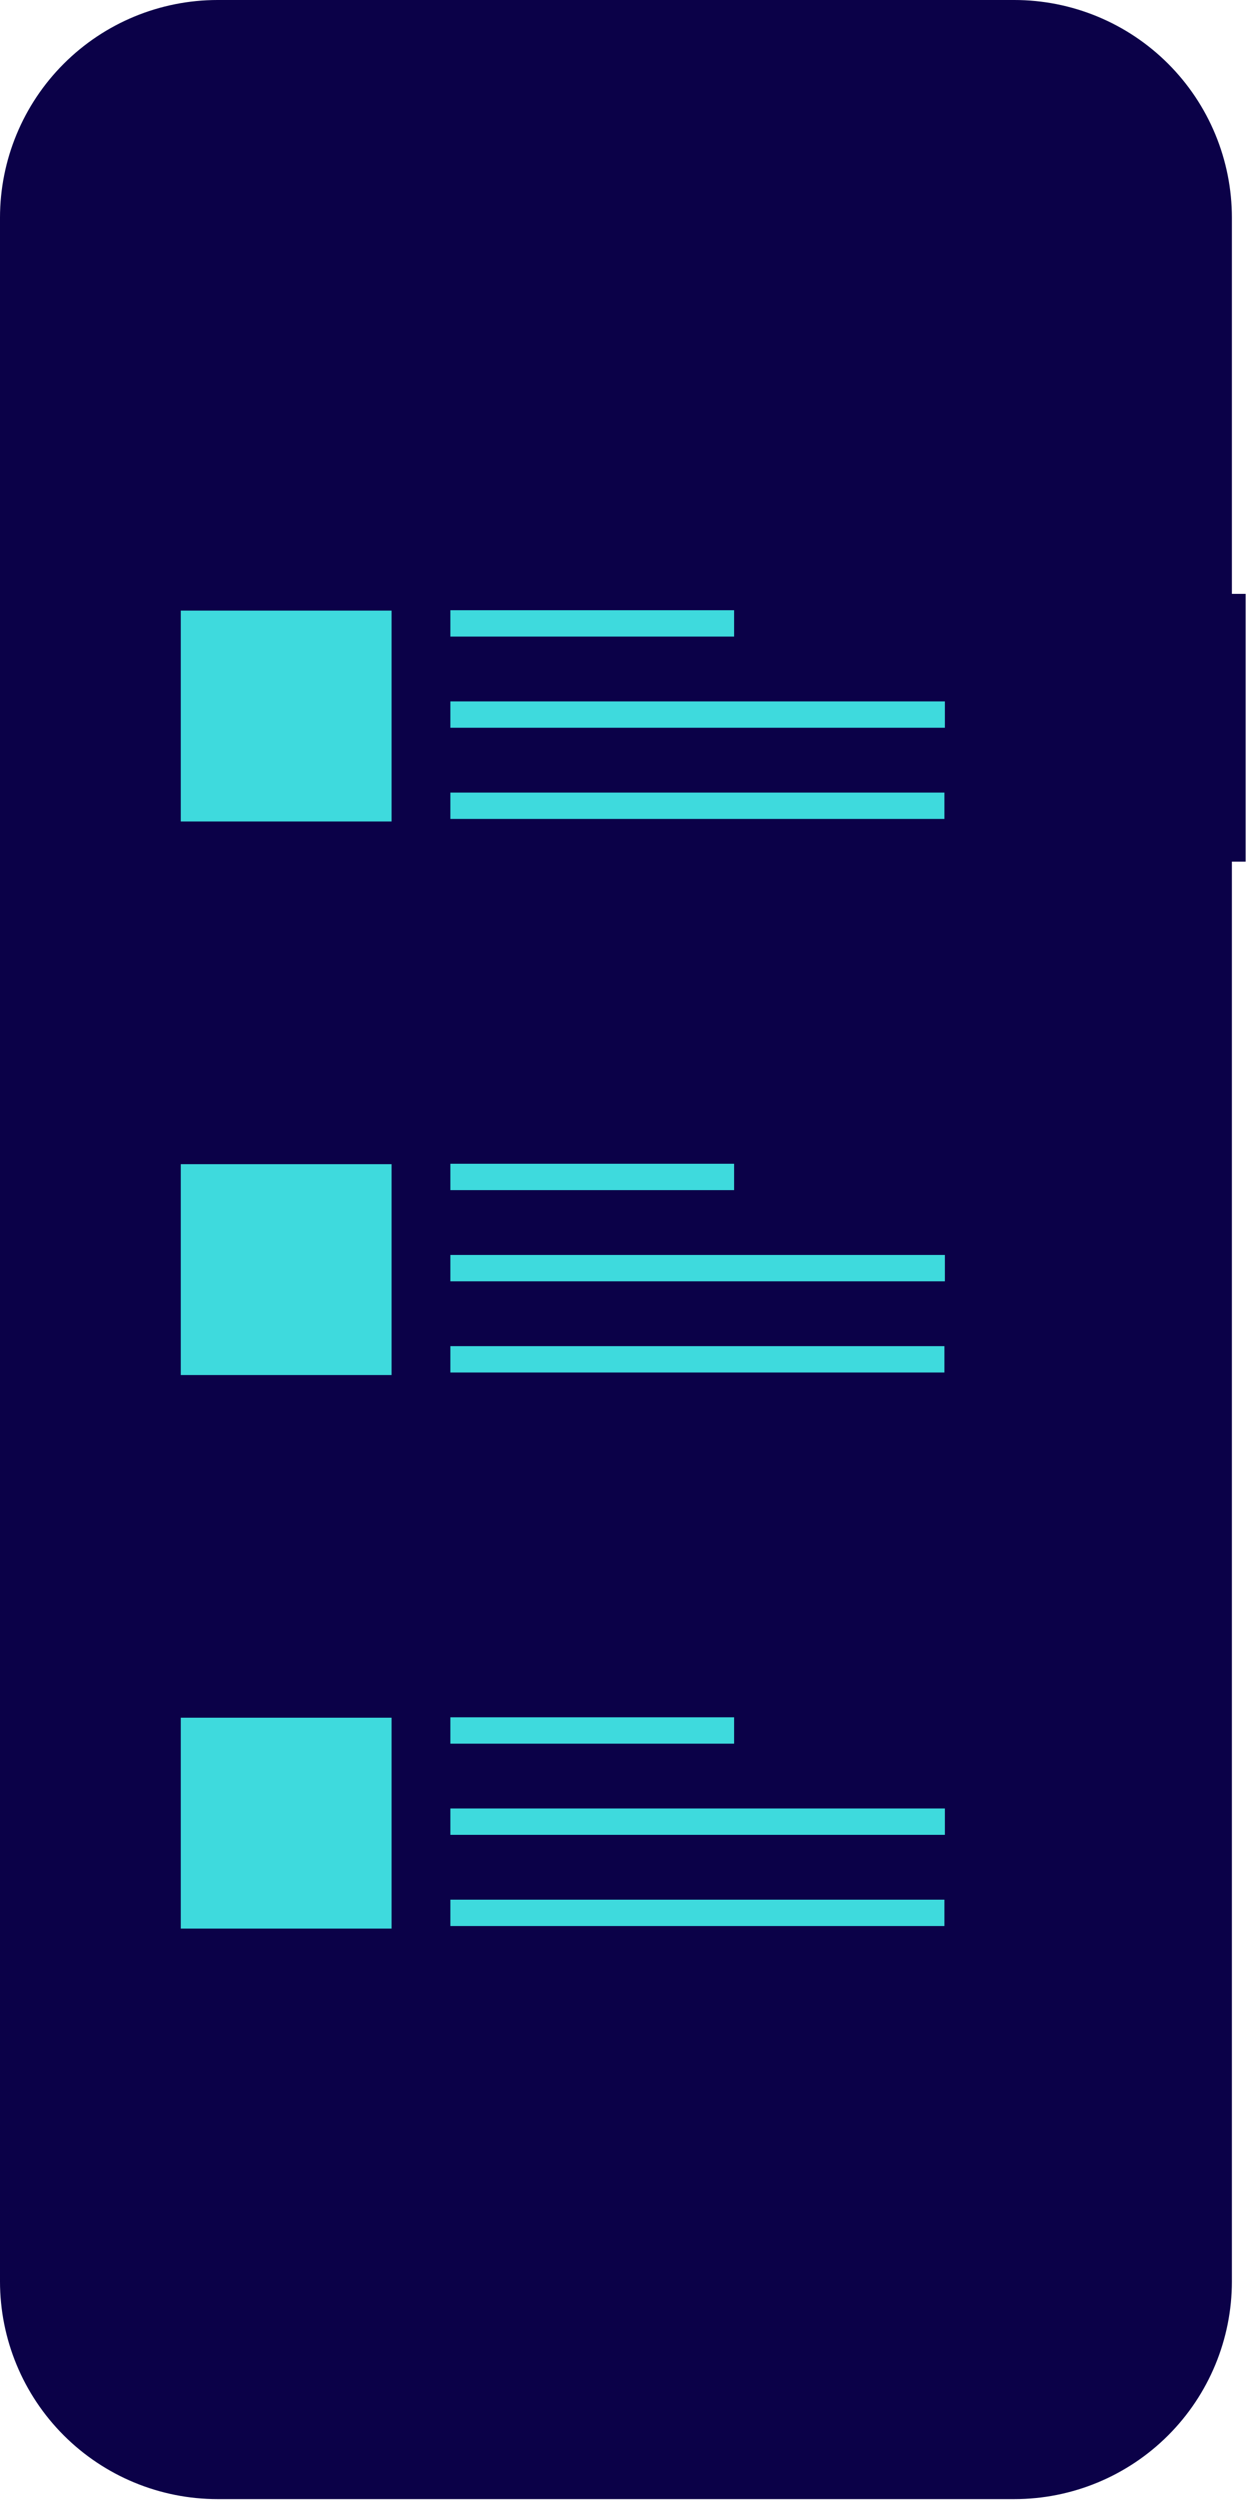 <svg width="363" height="728" viewBox="0 0 363 728" fill="none" xmlns="http://www.w3.org/2000/svg">
<path d="M362.889 172.947H358.891V63.402C358.891 55.076 357.251 46.831 354.064 39.139C350.878 31.447 346.208 24.457 340.321 18.57C334.433 12.683 327.444 8.012 319.752 4.826C312.059 1.64 303.815 6.56629e-06 295.489 2.02178e-10H63.402C46.587 -4.24345e-05 30.46 6.68 18.57 18.57C6.68 30.46 4.77389e-05 46.586 0 63.402V664.376C-1.5913e-05 681.191 6.68 697.318 18.57 709.208C30.46 721.098 46.587 727.778 63.402 727.778H295.488C312.304 727.778 328.43 721.098 340.32 709.208C352.211 697.318 358.89 681.192 358.89 664.376V250.924H362.889L362.889 172.947Z" fill="#0B0148"/>
<path d="M298.046 16.496H267.751C269.144 19.912 269.676 23.618 269.3 27.287C268.923 30.957 267.65 34.477 265.593 37.539C263.535 40.601 260.756 43.109 257.501 44.844C254.245 46.579 250.613 47.486 246.924 47.487H113.965C110.276 47.486 106.644 46.579 103.388 44.844C100.133 43.109 97.354 40.601 95.296 37.539C93.239 34.477 91.965 30.957 91.589 27.287C91.213 23.618 91.744 19.912 93.138 16.496H64.842C58.624 16.496 52.467 17.721 46.723 20.1C40.978 22.48 35.759 25.967 31.362 30.364C26.965 34.761 23.478 39.98 21.098 45.725C18.719 51.469 17.494 57.626 17.494 63.844V663.936C17.494 670.154 18.719 676.311 21.098 682.056C23.478 687.8 26.965 693.02 31.362 697.416C35.759 701.813 40.978 705.301 46.723 707.68C52.467 710.06 58.624 711.284 64.842 711.284H298.046C304.264 711.284 310.421 710.06 316.165 707.68C321.91 705.301 327.13 701.813 331.526 697.416C335.923 693.02 339.411 687.8 341.79 682.056C344.169 676.311 345.394 670.154 345.394 663.936V663.936V63.844C345.394 57.626 344.169 51.469 341.79 45.725C339.411 39.98 335.923 34.761 331.526 30.364C327.13 25.967 321.91 22.48 316.165 20.1C310.421 17.721 304.264 16.496 298.046 16.496V16.496Z" fill="#0B0148"/>
<path d="M213.867 177.703H131.207V185.379H213.867V177.703Z" fill="#3EDADD"/>
<path d="M275.276 204.258H131.207V211.934H275.276V204.258Z" fill="#3EDADD"/>
<path d="M275.135 230.812H131.207V238.489H275.135V230.812Z" fill="#3EDADD"/>
<path d="M114.076 177.816H52.667V239.226H114.076V177.816Z" fill="#3EDADD"/>
<path d="M213.867 338.902H131.207V346.578H213.867V338.902Z" fill="#3EDADD"/>
<path d="M275.276 365.457H131.207V373.133H275.276V365.457Z" fill="#3EDADD"/>
<path d="M275.135 392.012H131.207V399.688H275.135V392.012Z" fill="#3EDADD"/>
<path d="M114.076 339.02H52.667V400.429H114.076V339.02Z" fill="#3EDADD"/>
<path d="M213.867 500.102H131.207V507.778H213.867V500.102Z" fill="#3EDADD"/>
<path d="M275.276 526.656H131.207V534.332H275.276V526.656Z" fill="#3EDADD"/>
<path d="M275.135 553.211H131.207V560.887H275.135V553.211Z" fill="#3EDADD"/>
<path d="M114.076 500.219H52.667V561.628H114.076V500.219Z" fill="#3EDADD"/>
</svg>
